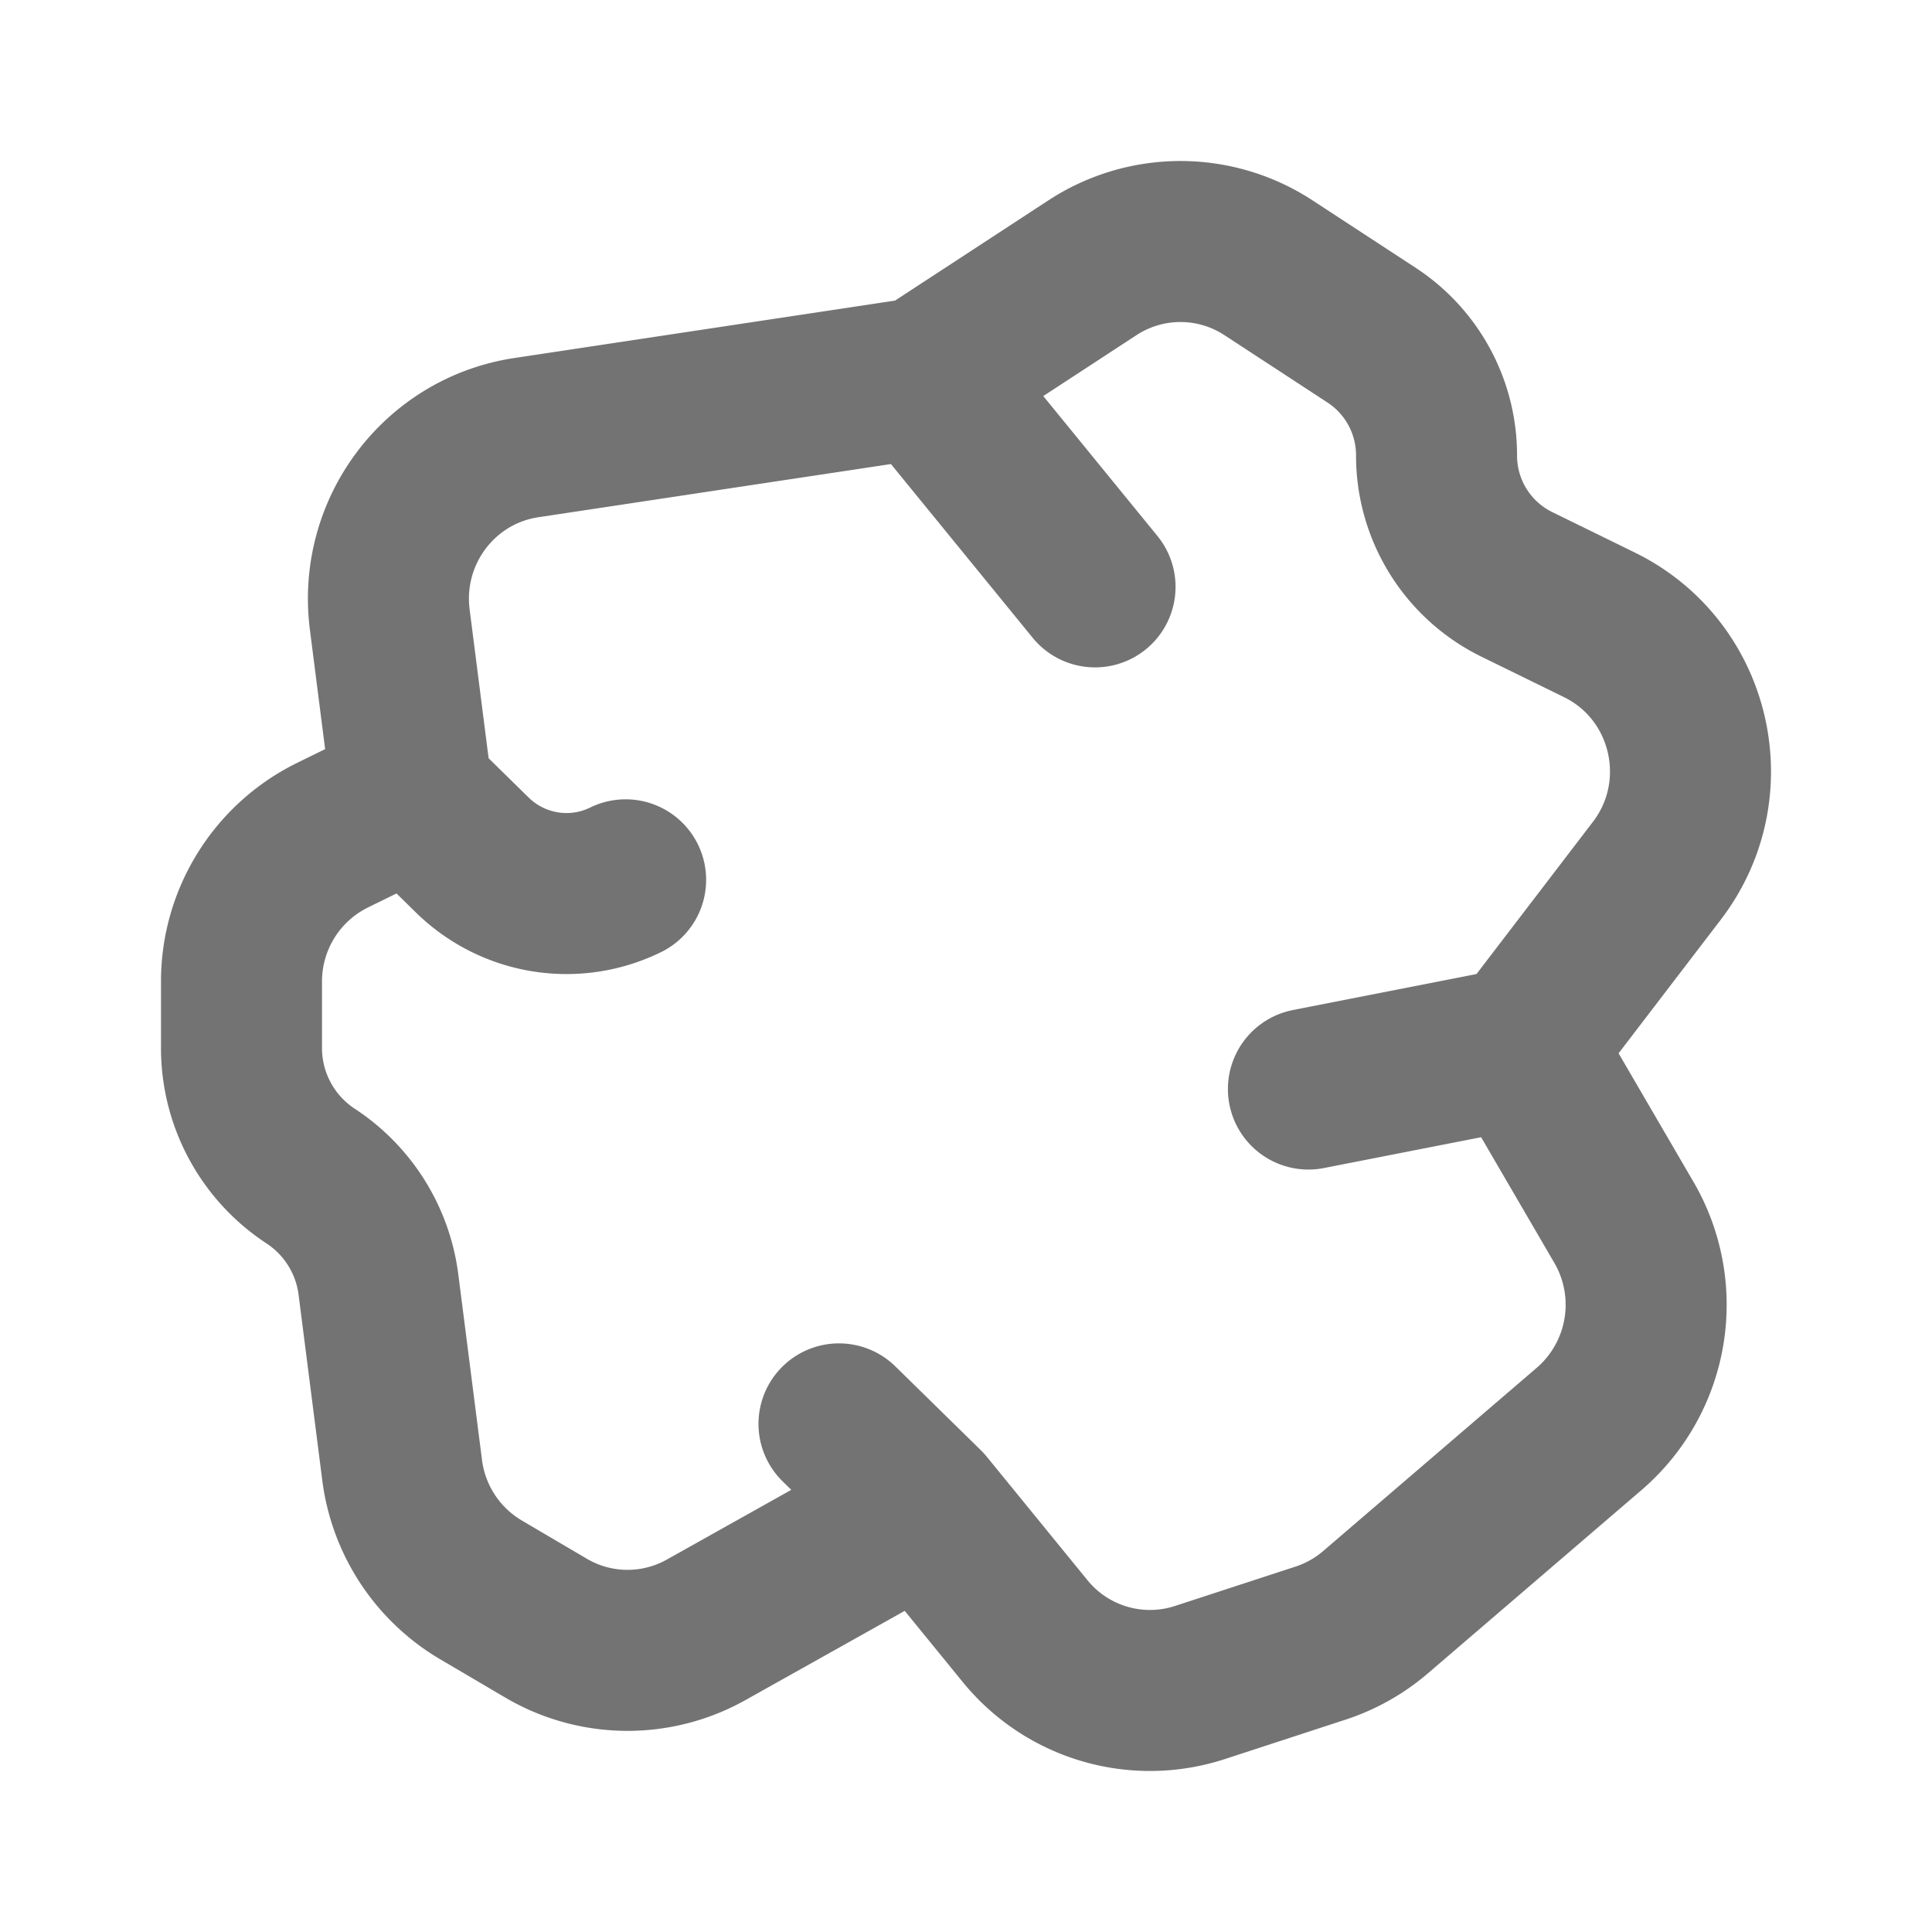 <svg xmlns="http://www.w3.org/2000/svg" xmlns:xlink="http://www.w3.org/1999/xlink" style="width: 100%; height: 100%" viewBox="0 0 38 38" preserveAspectRatio="none" width="38" height="38"><defs><svg width="38" height="38" fill="none" xmlns="http://www.w3.org/2000/svg" id="svg-1882691997_888"><path d="m18.181 7.427 3.305-2.16a3.162 3.162 0 0 1 3.464 0l2.03 1.327a2.823 2.823 0 0 1 1.275 2.363 2.82 2.82 0 0 0 1.573 2.534l1.633.8c1.811.889 2.357 3.228 1.127 4.836l-2.654 3.47M18.18 7.427l-7.83 1.181c-1.712.259-2.904 1.848-2.684 3.577l.443 3.473M18.18 7.427l3.358 4.116m8.395 9.054 2.007 3.445a3.22 3.22 0 0 1-.68 4.06l-4.204 3.607a3.175 3.175 0 0 1-1.082.609l-2.373.775a3.167 3.167 0 0 1-3.44-1.013l-1.98-2.428m11.752-9.055-4.198.823M8.108 15.658l-1.57.77a3.206 3.206 0 0 0-1.788 2.88v1.303a3.01 3.01 0 0 0 1.36 2.521 3.007 3.007 0 0 1 1.334 2.138l.465 3.642a3.204 3.204 0 0 0 1.55 2.358l1.28.753a3.16 3.16 0 0 0 3.151.033l4.291-2.404M8.108 15.658l1.18 1.158c.803.787 2.01.983 3.017.489m5.876 12.347-1.679-1.646" stroke="#737373" stroke-width="3.167px" stroke-linecap="round" stroke-linejoin="round" data-darkreader-inline-stroke="" style="--darkreader-inline-stroke: #9f978b;" fill="none"></path></svg></defs><use href="#svg-1882691997_888"></use></svg>